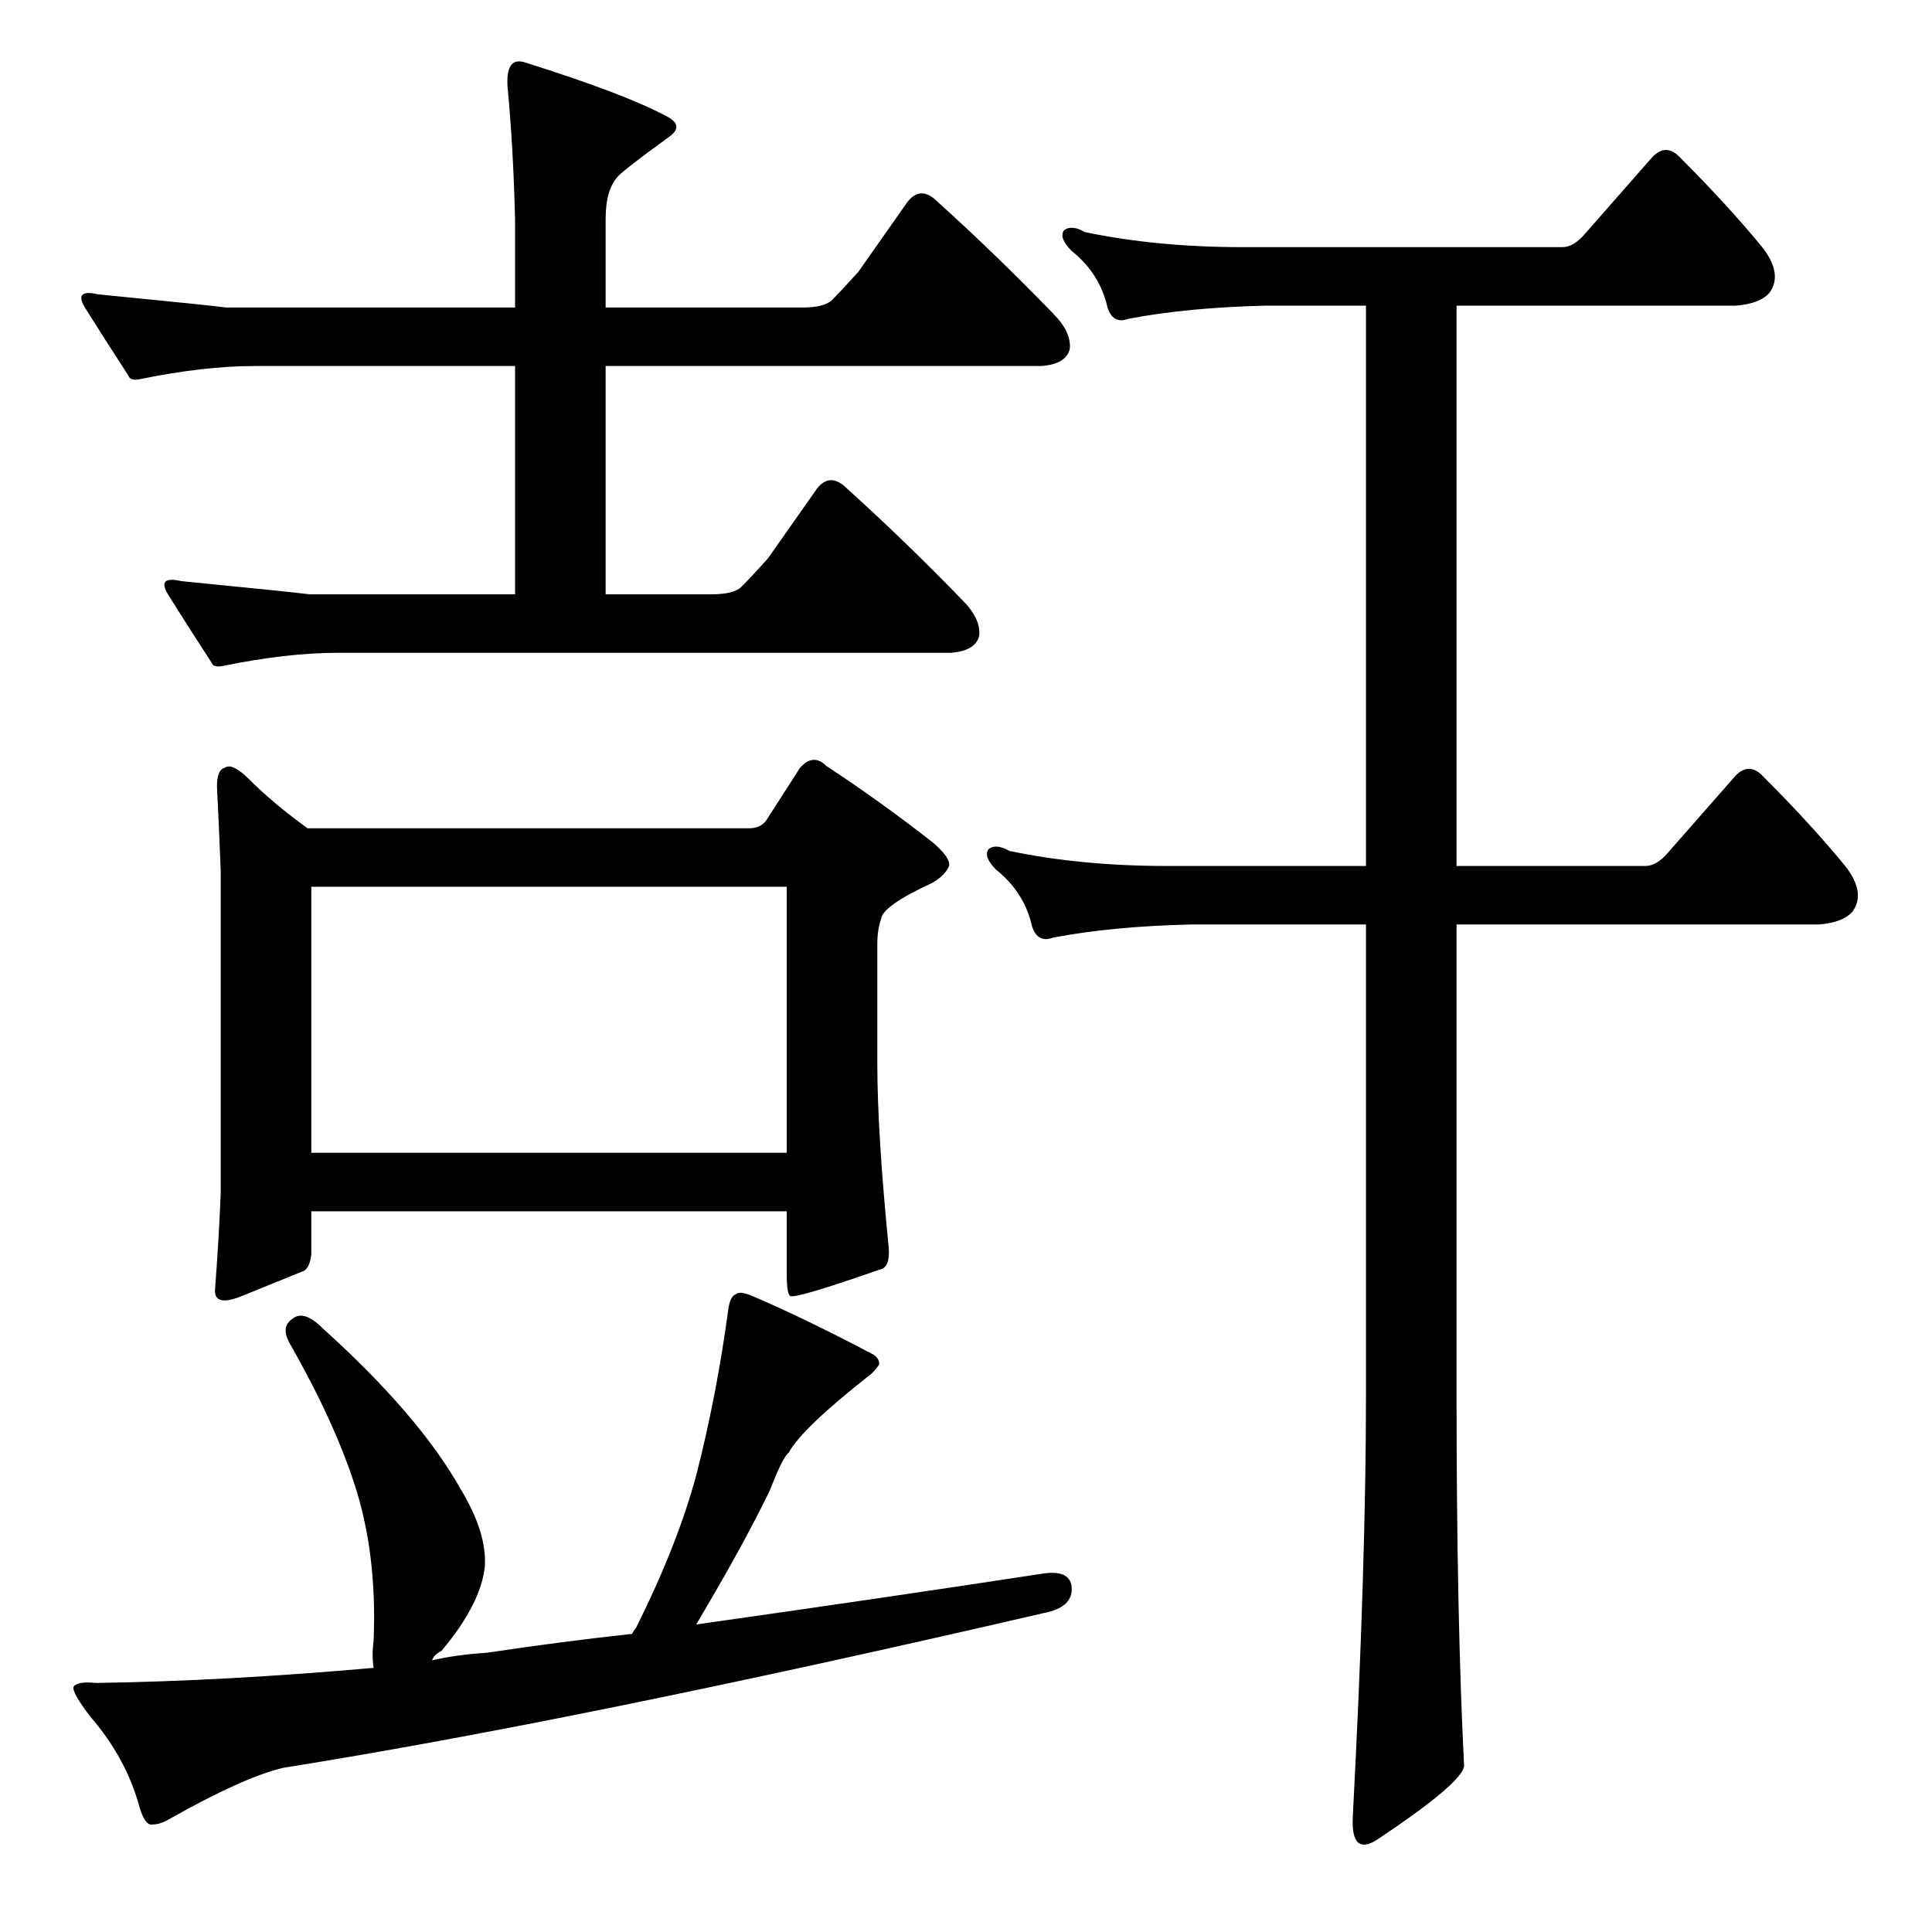 <?xml version="1.0" standalone="no"?>
<!DOCTYPE svg PUBLIC "-//W3C//DTD SVG 1.1//EN" "http://www.w3.org/Graphics/SVG/1.1/DTD/svg11.dtd" >
<svg xmlns="http://www.w3.org/2000/svg" xmlns:xlink="http://www.w3.org/1999/xlink" version="1.1" viewBox="0 -205 1024 1024">
  <g transform="matrix(1 0 0 -1 0 819)">
   <path fill="currentColor"
d="M406 589l18 28q7 8 14 1q29 -19 57 -41q9 -8 8 -12q-2 -5 -9 -9q-26 -12 -27 -19q-2 -6 -2 -13v-64q0 -36 6 -97q1 -11 -5 -12q-43 -15 -47 -14q-2 1 -2 11v34h-252v-23q-1 -8 -5 -9q-10 -4 -32 -13q-15 -6 -14 4q2 26 3 51v170q-1 26 -2 45q0 9 4 10q4 3 13 -6
q13 -13 31 -26h234q6 0 9 4zM165 554v-141h252v141h-252zM390 338q2 2 9 -1q28 -12 64 -31q3 -2 3 -5q-1 -2 -4 -5q-37 -29 -44 -42q-3 -2 -10 -20q-14 -29 -39 -71q99 14 184 27q14 2 15 -7q1 -11 -15 -14q-246 -57 -403 -82q-21 -5 -60 -27q-5 -3 -9 -3q-4 -1 -7 9
q-7 26 -26 48q-10 13 -9 16q2 3 12 2q68 1 147 8q-1 7 0 14q2 46 -10 83q-11 34 -35 76q-4 8 2 12q6 5 16 -5q51 -46 73 -85q14 -23 13 -41q-2 -20 -23 -45q-4 -2 -5 -5q13 3 29 4q40 6 77 10q1 2 2 3q22 44 32 81q11 43 17 88q1 7 4 8zM273 908q-1 39 -4 70q-1 16 9 13
q54 -17 76 -29q9 -5 0 -11q-22 -16 -26 -20q-7 -7 -7 -23v-47h104q12 0 16 4q5 5 14 15l26 37q7 9 16 0q31 -28 61 -59q10 -10 9 -19q-2 -8 -15 -9h-231v-121h56q12 0 16 4q5 5 14 15l26 37q7 9 16 0q31 -28 61 -59q10 -10 9 -19q-2 -8 -15 -9h-325q-27 0 -61 -7q-5 -1 -6 2
q-13 20 -23 36q-6 10 7 7q61 -6 68 -7h109v121h-138q-27 0 -61 -7q-5 -1 -6 2q-13 20 -23 36q-6 10 7 7q61 -6 68 -7h153v47zM840 900l36 41q7 7 14 0q26 -26 44 -48q11 -14 4 -24q-5 -6 -18 -7h-148v-297h100q6 0 12 7l36 41q7 7 14 0q26 -26 44 -48q11 -14 4 -24
q-5 -6 -18 -7h-192v-249q0 -118 4 -197q-1 -9 -46 -39q-14 -9 -13 12q7 133 7 224v249h-93q-42 -1 -73 -7q-8 -3 -11 6q-4 18 -19 30q-7 7 -4 11q4 3 11 -1q38 -8 84 -8h105v297h-53q-42 -1 -73 -7q-8 -3 -11 6q-4 18 -19 30q-7 7 -4 11q4 3 11 -1q38 -8 84 -8h169q6 0 12 7
z" />
  </g>

</svg>
